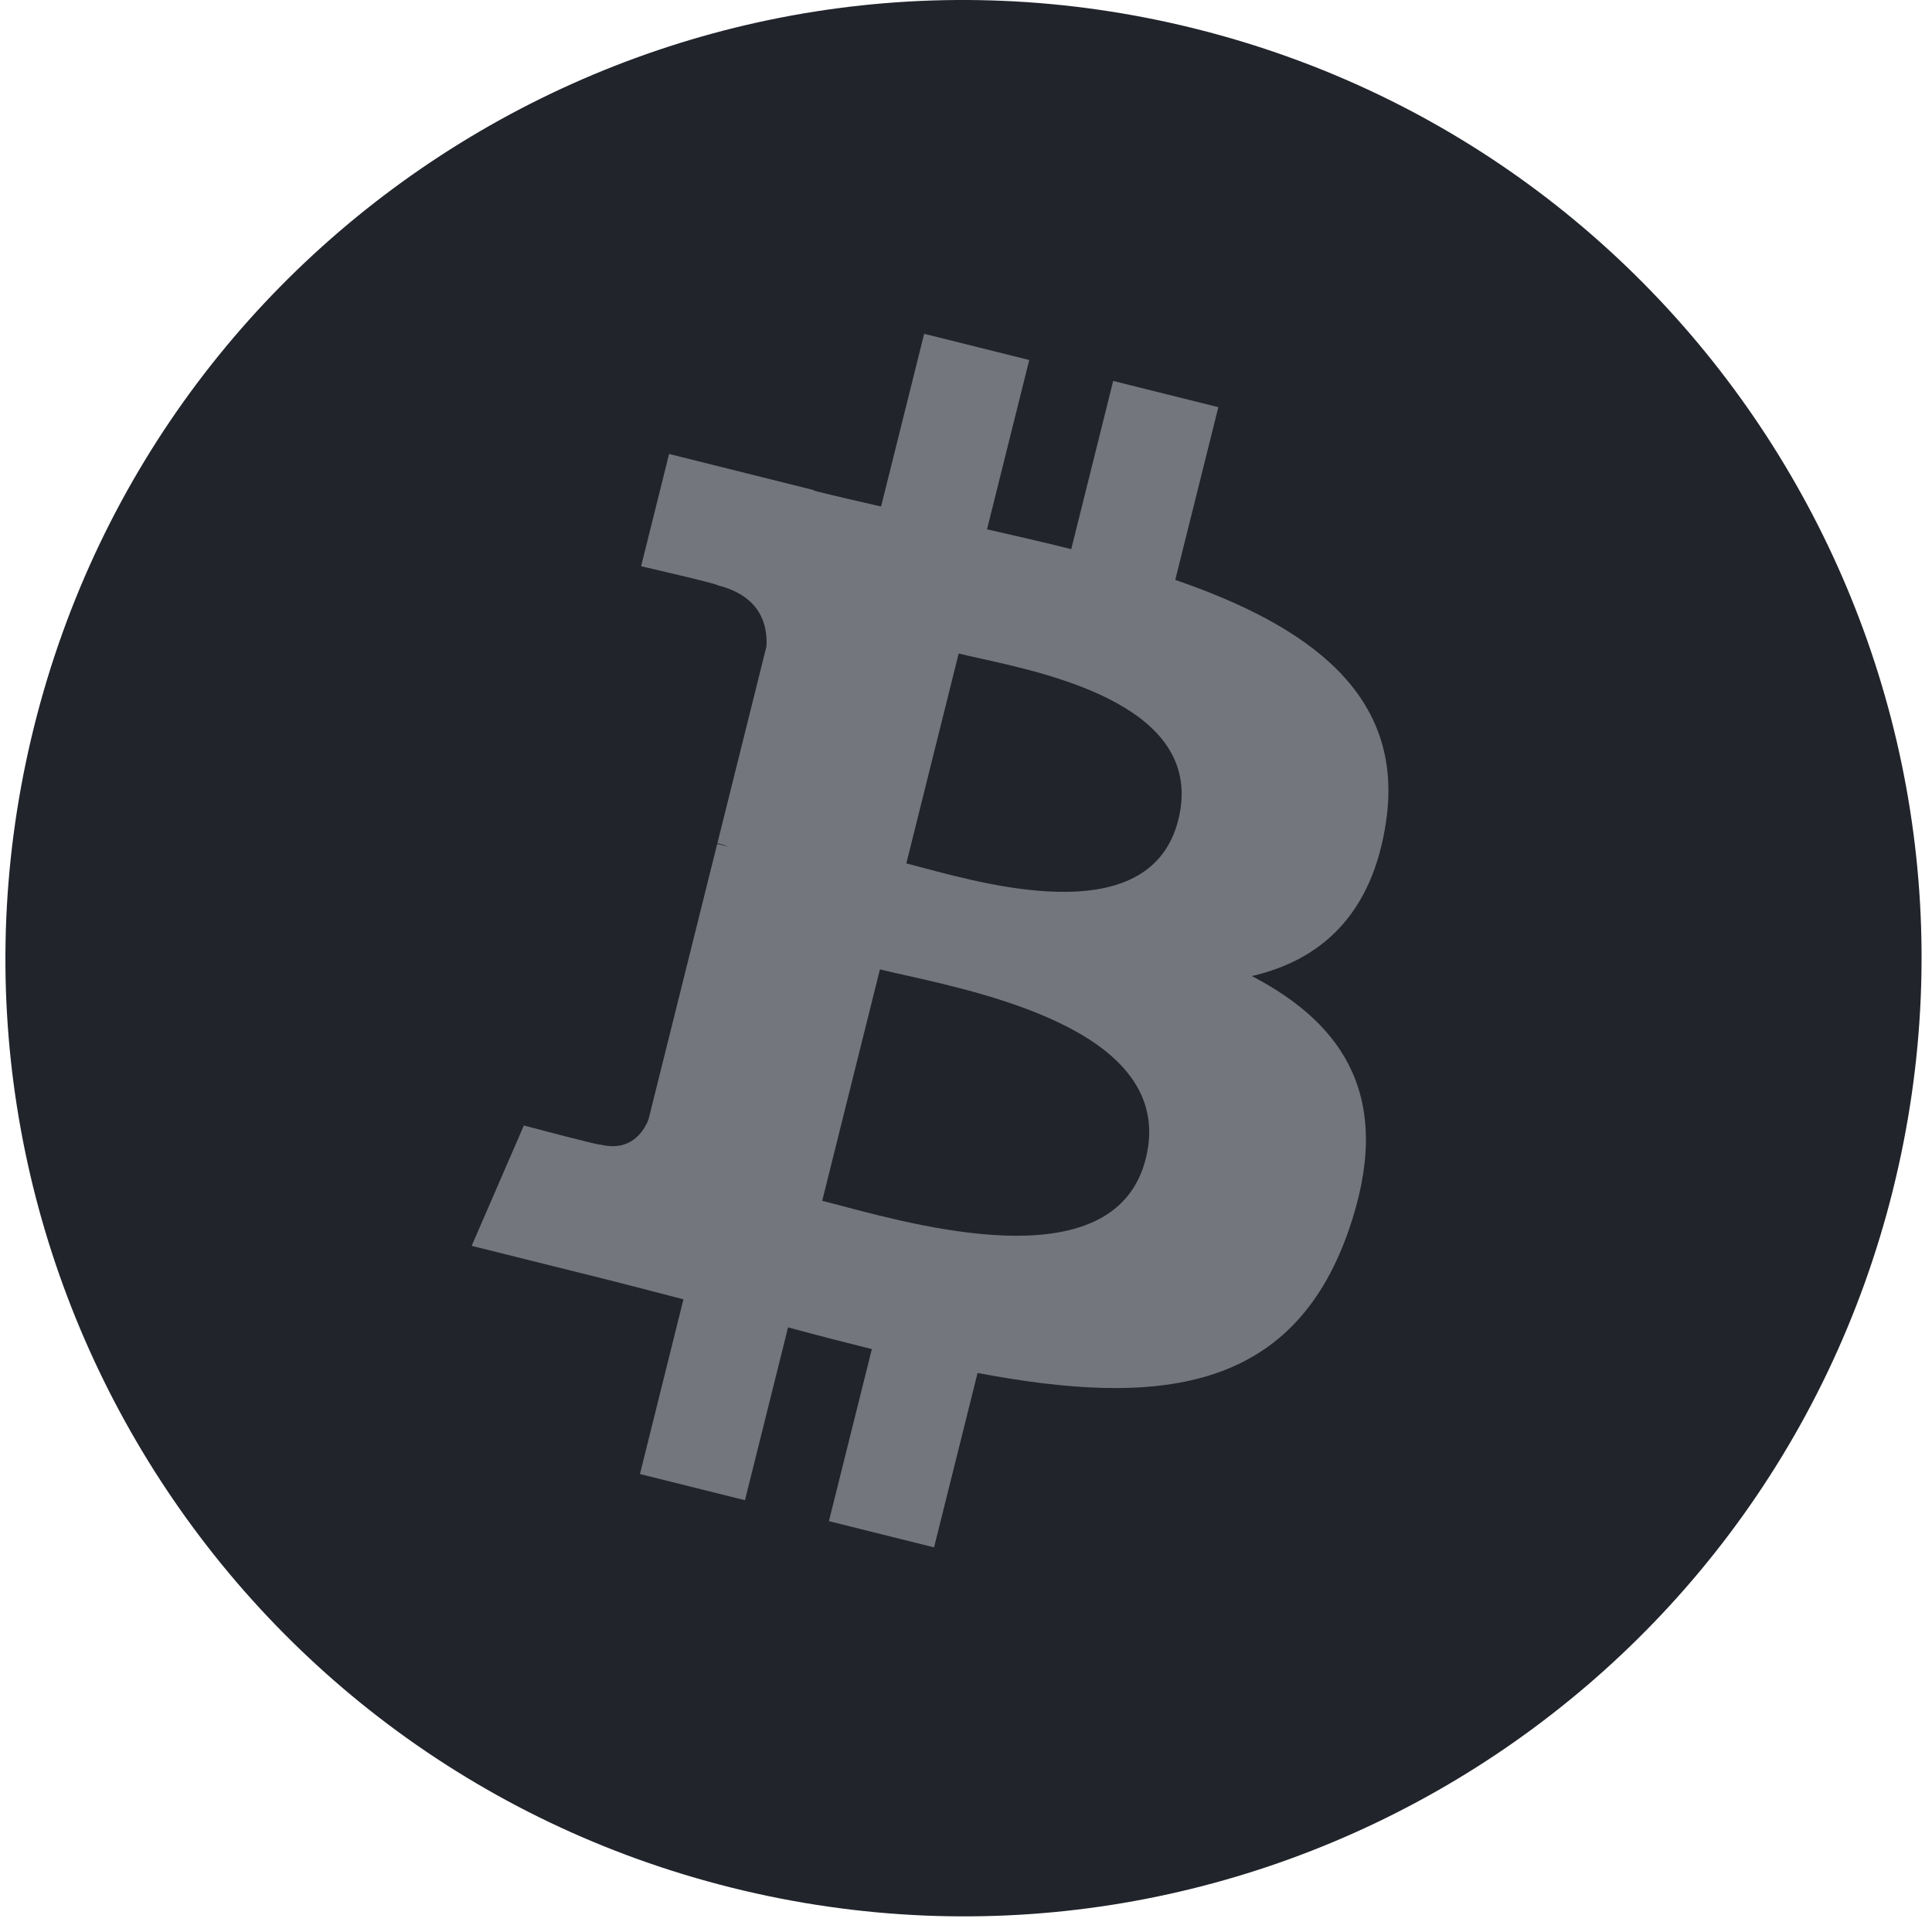 <svg width="67" height="67" viewBox="0 0 67 67" fill="none" xmlns="http://www.w3.org/2000/svg">
    <path d="M65.645 41.267C61.207 59.069 43.177 69.903 25.373 65.463C7.577 61.026 -3.257 42.994 1.183 25.194C5.619 7.391 23.649 -3.444 41.447 0.994C59.25 5.432 70.083 23.465 65.644 41.268L65.645 41.267H65.645Z" fill="#21242B"/>
    <path fill-rule="evenodd" clip-rule="evenodd" d="M48.066 28.495C48.727 24.073 45.361 21.696 40.757 20.11L42.251 14.12L38.604 13.211L37.15 19.044C36.192 18.805 35.207 18.579 34.229 18.356L35.693 12.485L32.049 11.576L30.555 17.565C29.762 17.384 28.983 17.206 28.227 17.017L28.231 16.999L23.203 15.743L22.233 19.637C22.233 19.637 24.938 20.258 24.881 20.296C26.357 20.664 26.624 21.642 26.58 22.416L24.879 29.241C24.98 29.267 25.112 29.304 25.258 29.362L25.152 29.336L25.152 29.336C25.062 29.313 24.968 29.29 24.872 29.267L22.488 38.827C22.308 39.275 21.849 39.948 20.817 39.693C20.854 39.746 18.167 39.031 18.167 39.031L16.357 43.205L21.102 44.388C21.621 44.519 22.134 44.652 22.642 44.785L22.643 44.785C22.998 44.877 23.351 44.969 23.701 45.059L22.193 51.118L25.835 52.026L27.329 46.032C28.324 46.302 29.29 46.551 30.235 46.786L28.746 52.752L32.392 53.661L33.901 47.613C40.119 48.79 44.794 48.316 46.762 42.692C48.348 38.164 46.683 35.552 43.412 33.849C45.794 33.299 47.589 31.732 48.067 28.495L48.066 28.494L48.066 28.495ZM39.735 40.177C38.701 44.331 32.199 42.614 29.223 41.828C28.956 41.757 28.717 41.694 28.513 41.644L30.515 33.617C30.764 33.679 31.067 33.747 31.411 33.824L31.412 33.824C34.489 34.515 40.794 35.93 39.735 40.177H39.735ZM32.029 30.099C34.509 30.761 39.92 32.205 40.863 28.429H40.863C41.825 24.568 36.567 23.403 33.998 22.835C33.709 22.771 33.455 22.714 33.246 22.663L31.431 29.942C31.602 29.985 31.804 30.039 32.029 30.099Z" fill="#73777D"/>
</svg>
